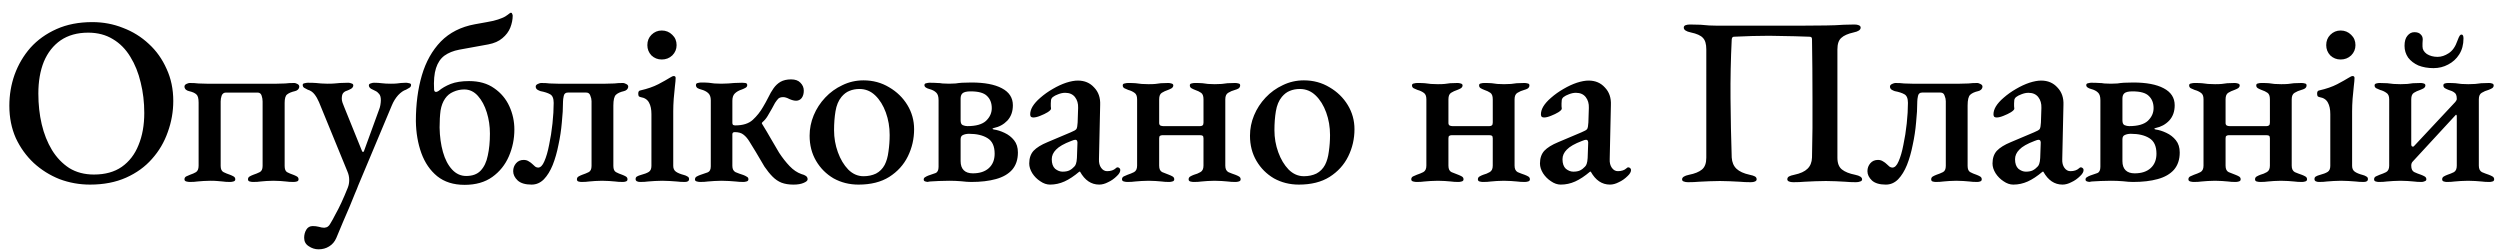<svg xmlns="http://www.w3.org/2000/svg" viewBox="0 0 1669 167" fill="none">
  <path fill="currentColor" d="M60.16 123.24c-7.147 0-13.973-1.227-20.48-3.68-6.4-2.56-12.107-6.133-17.12-10.72-5.013-4.693-9.013-10.24-12-16.64-2.88-6.507-4.32-13.707-4.32-21.6 0-7.253 1.173-14.187 3.52-20.8 2.453-6.72 5.973-12.693 10.56-17.92 4.693-5.227 10.507-9.387 17.44-12.48 6.933-3.093 14.88-4.64 23.84-4.64 7.253 0 14.08 1.28 20.48 3.84 6.507 2.453 12.267 6.027 17.28 10.72 5.013 4.587 8.96 10.133 11.84 16.64 2.987 6.4 4.48 13.547 4.48 21.44 0 7.147-1.227 14.08-3.68 20.8-2.347 6.72-5.867 12.693-10.56 17.92-4.587 5.227-10.347 9.387-17.28 12.48-6.933 3.093-14.933 4.64-24 4.64Zm2.56-6.72c7.467 0 13.653-1.707 18.56-5.12 5.013-3.52 8.747-8.373 11.2-14.56 2.56-6.187 3.84-13.333 3.84-21.44 0-7.147-.8-13.92-2.4-20.32-1.493-6.4-3.787-12.107-6.88-17.12-3.093-5.12-6.987-9.067-11.68-11.84-4.693-2.88-10.187-4.32-16.48-4.32-7.253 0-13.387 1.707-18.4 5.12-4.907 3.413-8.64 8.16-11.2 14.24-2.453 6.08-3.68 13.173-3.68 21.28 0 7.253.747 14.08 2.24 20.48s3.787 12.16 6.88 17.28c3.093 5.013 6.933 9.013 11.52 12 4.693 2.88 10.187 4.32 16.48 4.32Zm63.955 4.96c-.64 0-1.387-.107-2.24-.32-.853-.213-1.28-.693-1.28-1.44 0-.853.373-1.493 1.12-1.92.853-.427 1.707-.8 2.56-1.12 1.6-.533 2.933-1.12 4-1.76 1.173-.747 1.76-2.187 1.76-4.32V68.52c0-2.773-.48-4.587-1.44-5.44-.96-.96-2.613-1.707-4.96-2.24-.64-.107-1.333-.427-2.08-.96-.64-.64-.96-1.333-.96-2.08 0-.747.427-1.333 1.28-1.76.96-.427 1.653-.64 2.08-.64 2.347 0 4.32.107 5.92.32 1.6.107 3.467.16 5.6.16h46.72c2.133 0 4-.053 5.6-.16 1.707-.213 3.787-.32 6.24-.32.427 0 1.067.213 1.92.64s1.28 1.013 1.28 1.76c0 .747-.32 1.44-.96 2.08-.64.533-1.28.853-1.92.96-2.347.533-4.107 1.28-5.28 2.24-1.067.853-1.6 2.72-1.6 5.6v42.08c0 2.133.533 3.52 1.6 4.16 1.173.64 2.56 1.227 4.16 1.76.853.32 1.653.693 2.4 1.12.747.427 1.12 1.067 1.12 1.92 0 .747-.373 1.227-1.12 1.44-.747.213-1.493.32-2.24.32-2.027 0-3.733-.107-5.12-.32-1.28-.107-2.507-.213-3.68-.32-1.173-.107-2.72-.16-4.64-.16-1.813 0-3.36.053-4.64.16-1.173.107-2.453.213-3.84.32-1.28.213-2.987.32-5.12.32-.64 0-1.387-.107-2.24-.32-.747-.213-1.12-.693-1.12-1.44 0-.853.373-1.493 1.12-1.92.747-.427 1.547-.8 2.4-1.12 1.6-.533 3.04-1.12 4.32-1.76 1.28-.64 1.92-2.027 1.92-4.16V67.72c0-1.28-.213-2.56-.64-3.84-.427-1.387-1.333-2.08-2.72-2.08h-21.12c-1.387 0-2.347.693-2.88 2.08-.427 1.28-.64 2.56-.64 3.84v43.04c0 2.133.64 3.52 1.92 4.16 1.28.64 2.72 1.227 4.32 1.76.853.32 1.653.693 2.4 1.12.747.427 1.12 1.067 1.12 1.92 0 .747-.427 1.227-1.28 1.44-.747.213-1.44.32-2.08.32-2.133 0-3.84-.107-5.12-.32-1.28-.107-2.507-.213-3.68-.32-1.067-.107-2.56-.16-4.48-.16-1.813 0-3.36.053-4.64.16-1.28.107-2.613.213-4 .32-1.28.213-2.987.32-5.12.32Zm85.982 44.96c-2.346 0-4.533-.693-6.56-2.08-2.026-1.28-3.04-3.147-3.04-5.6 0-2.027.48-3.84 1.44-5.44.96-1.6 2.4-2.4 4.32-2.4 1.387 0 2.72.16 4 .48 1.387.427 2.614.64 3.68.64 1.067-.107 1.867-.373 2.4-.8.534-.32 1.067-.96 1.6-1.92 1.067-1.707 2.187-3.733 3.36-6.08 1.28-2.24 2.614-4.853 4-7.84 1.387-2.987 2.827-6.347 4.32-10.08.64-1.6.96-3.307.96-5.12 0-1.067-.106-2.08-.32-3.04-.213-.96-.533-1.92-.96-2.88l-18.88-46.08c-.853-2.027-1.866-3.787-3.04-5.28-1.173-1.493-2.666-2.507-4.48-3.04-.853-.427-1.653-.853-2.4-1.28-.64-.427-.96-1.067-.96-1.92 0-.64.427-1.013 1.28-1.12.854-.213 1.547-.32 2.08-.32 2.347 0 4.16.053 5.44.16 1.28.107 2.454.213 3.52.32 1.067.107 2.454.16 4.16.16 2.027 0 3.627-.053 4.8-.16 1.174-.107 2.4-.213 3.68-.32 1.387-.107 3.2-.16 5.44-.16.747 0 1.494.16 2.24.48.747.213 1.12.64 1.12 1.28 0 .853-.48 1.6-1.44 2.24-.96.533-1.866.96-2.72 1.28-1.173.32-2.08.907-2.72 1.76-.533.747-.8 1.973-.8 3.68 0 .747.16 1.6.48 2.56.32.96.694 1.92 1.12 2.88l11.841 29.28c.213.533.48.8.799.8.214 0 .427-.267.641-.8L253.137 73c.32-.747.587-1.707.8-2.88.214-1.28.32-2.347.32-3.2 0-1.92-.373-3.307-1.12-4.16-.746-.96-1.6-1.653-2.56-2.08-.853-.427-1.813-.907-2.88-1.44-.96-.64-1.44-1.387-1.44-2.24 0-.64.374-1.067 1.12-1.28.854-.32 1.6-.48 2.24-.48 1.92 0 3.68.107 5.281.32 1.599.213 3.626.32 6.079.32 1.707 0 3.04-.053 4-.16.961-.107 1.867-.213 2.72-.32.854-.107 1.974-.16 3.36-.16.534 0 1.227.107 2.08.32.854.107 1.281.48 1.281 1.12 0 .853-.374 1.493-1.12 1.92-.64.427-1.387.853-2.241 1.28-1.706.533-3.466 1.76-5.28 3.68-1.706 1.92-3.093 4.16-4.159 6.72l-22.561 53.76c-.32.96-1.013 2.667-2.08 5.12-.96 2.453-2.133 5.333-3.52 8.64-1.386 3.307-2.88 6.773-4.48 10.4-1.493 3.733-2.986 7.307-4.48 10.72-1.066 2.453-2.666 4.32-4.8 5.6-2.026 1.28-4.373 1.92-7.04 1.92Zm97.46-43.04c-7.36 0-13.44-1.92-18.24-5.76-4.693-3.84-8.213-8.96-10.56-15.36-2.346-6.507-3.573-13.653-3.68-21.44 0-11.307 1.334-21.493 4-30.56 2.667-9.067 6.88-16.587 12.64-22.56 5.867-5.973 13.44-9.813 22.72-11.52l8-1.44c3.2-.533 5.707-1.12 7.52-1.76 1.92-.64 3.467-1.28 4.64-1.92 1.174-.747 2.294-1.547 3.36-2.4.107-.107.32-.16.64-.16.427 0 .694.267.8.8.214.427.32.8.32 1.12 0 2.56-.533 5.227-1.6 8-1.066 2.667-2.826 5.013-5.28 7.04-2.346 2.027-5.493 3.413-9.44 4.16l-19.36 3.52c-3.946.747-7.253 2.08-9.92 4-2.56 1.92-4.426 4.693-5.6 8.32-1.173 3.627-1.6 8.427-1.28 14.4.107.853.427 1.333.96 1.44.64.107 1.334-.107 2.08-.64 2.134-1.813 4.8-3.36 8-4.64 3.307-1.28 7.414-1.92 12.32-1.92 6.72 0 12.32 1.6 16.8 4.8 4.48 3.093 7.84 7.093 10.08 12s3.36 10.08 3.36 15.52c0 6.293-1.226 12.267-3.68 17.92-2.453 5.653-6.133 10.24-11.04 13.76-4.906 3.52-11.093 5.28-18.56 5.28Zm1.12-5.92c4.16 0 7.36-1.173 9.6-3.52 2.347-2.453 3.947-5.813 4.8-10.08.96-4.267 1.44-9.173 1.44-14.72 0-4.907-.693-9.6-2.08-14.08-1.386-4.48-3.36-8.16-5.92-11.04-2.56-2.88-5.6-4.32-9.12-4.32-2.56 0-5.013.533-7.36 1.6-2.24.96-4.053 2.453-5.44 4.48-1.493 2.133-2.506 4.8-3.04 8-.426 3.2-.64 6.987-.64 11.36.107 5.973.854 11.413 2.24 16.32 1.387 4.907 3.414 8.8 6.08 11.68 2.667 2.88 5.814 4.32 9.44 4.32Zm43.685 5.76c-4.16 0-7.253-.907-9.28-2.72-2.026-1.92-3.04-4-3.04-6.24 0-2.027.64-3.787 1.92-5.28 1.28-1.493 2.987-2.24 5.12-2.24 1.28 0 2.4.32 3.36.96.96.533 1.814 1.173 2.56 1.92.64.533 1.227 1.067 1.76 1.6.64.427 1.28.64 1.92.64 1.6 0 2.987-1.387 4.16-4.16 1.28-2.88 2.347-6.56 3.2-11.04.96-4.48 1.707-9.227 2.24-14.24.534-5.013.8-9.6.8-13.76 0-2.987-.8-4.907-2.4-5.76-1.493-.853-3.626-1.547-6.4-2.08-.64-.213-1.333-.533-2.08-.96-.746-.533-1.12-1.227-1.12-2.08 0-.747.48-1.333 1.44-1.76.96-.427 1.654-.64 2.08-.64 2.347 0 4.32.107 5.92.32 1.6.107 3.414.16 5.44.16h31.68c2.347 0 4.32-.053 5.92-.16 1.6-.213 3.574-.32 5.92-.32.427 0 1.067.213 1.92.64.96.427 1.44 1.013 1.44 1.76 0 .747-.32 1.44-.96 2.08-.64.533-1.28.853-1.92.96-2.346.533-4.106 1.333-5.28 2.4-1.173 1.067-1.76 3.467-1.76 7.2v40.32c0 2.133.587 3.52 1.76 4.16 1.174.64 2.56 1.227 4.16 1.76.854.32 1.654.693 2.4 1.12.747.427 1.12 1.067 1.12 1.92 0 .747-.373 1.227-1.12 1.44-.64.213-1.28.32-1.92.32-2.133 0-3.893-.107-5.28-.32-1.386-.107-2.72-.213-4-.32-1.173-.107-2.72-.16-4.64-.16-1.813 0-3.36.053-4.64.16-1.28.107-2.613.213-4 .32-1.386.213-3.093.32-5.12.32-.64 0-1.333-.107-2.08-.32-.64-.213-.96-.693-.96-1.44 0-.853.374-1.493 1.12-1.92.747-.427 1.547-.8 2.4-1.12 1.6-.533 3.04-1.12 4.32-1.76 1.28-.64 1.92-2.027 1.92-4.16v-43.2c0-1.173-.266-2.4-.8-3.68-.426-1.387-1.333-2.08-2.72-2.08h-12.32c-1.493 0-2.4.747-2.72 2.24-.32 1.493-.48 2.72-.48 3.68 0 4.373-.266 9.067-.8 14.08-.426 5.013-1.173 9.973-2.24 14.88-.96 4.907-2.24 9.387-3.84 13.44-1.6 3.947-3.573 7.147-5.92 9.6-2.346 2.347-5.066 3.52-8.16 3.52Zm72.454-1.76c-.853 0-1.6-.16-2.24-.48-.533-.32-.8-.8-.8-1.44 0-.853.32-1.44.96-1.76.747-.427 1.547-.747 2.4-.96 2.454-.64 4.267-1.333 5.44-2.08 1.174-.747 1.76-2.08 1.76-4V76.2c0-3.2-.533-5.76-1.6-7.68-1.066-2.027-2.933-3.253-5.6-3.68-.533-.107-.96-.32-1.28-.64-.213-.427-.32-1.013-.32-1.76 0-1.28.48-1.973 1.44-2.08 4.694-1.067 8.694-2.453 12-4.16 3.414-1.813 5.974-3.253 7.68-4.32 1.174-.747 2.027-1.12 2.56-1.12.854 0 1.28.427 1.28 1.28 0 1.173-.16 3.04-.48 5.6-.213 2.56-.48 5.333-.8 8.32-.213 2.987-.32 5.76-.32 8.32v36.48c0 1.707.587 2.987 1.76 3.84 1.174.853 2.987 1.6 5.44 2.24.854.213 1.6.533 2.24.96.747.32 1.12.907 1.12 1.76 0 1.28-.96 1.92-2.88 1.92-2.026 0-3.84-.107-5.44-.32-1.6-.107-3.146-.213-4.64-.32-1.386-.107-3.04-.16-4.96-.16-1.813 0-3.466.053-4.96.16-1.493.107-2.986.213-4.48.32-1.386.213-3.146.32-5.28.32Zm14.4-81.76c-2.666 0-4.96-.907-6.88-2.72-1.813-1.92-2.72-4.213-2.72-6.88 0-2.773.907-5.067 2.72-6.88 1.92-1.92 4.214-2.88 6.88-2.88 2.774 0 5.12.96 7.04 2.88 1.92 1.813 2.88 4.107 2.88 6.88 0 2.667-.96 4.96-2.88 6.88-1.92 1.813-4.266 2.72-7.04 2.72Zm87.952 83.52c-3.094 0-5.76-.427-8-1.28-2.134-.853-4.107-2.187-5.92-4-1.814-1.813-3.627-4.053-5.44-6.72-1.707-2.773-3.627-6.027-5.76-9.76-1.707-2.773-3.147-5.12-4.32-7.04-1.174-1.92-2.454-3.413-3.84-4.48-1.387-1.173-3.36-1.76-5.92-1.76-1.067 0-1.6.48-1.6 1.44v21.12c0 2.027.693 3.413 2.08 4.16 1.493.64 3.253 1.28 5.28 1.92.853.32 1.6.693 2.24 1.12.746.32 1.12.907 1.12 1.76 0 .747-.427 1.227-1.28 1.44-.854.213-1.494.32-1.92.32-2.027 0-3.84-.107-5.44-.32-1.494-.107-2.934-.213-4.32-.32-1.387-.107-3.04-.16-4.96-.16-1.814 0-3.414.053-4.8.16-1.387.107-2.827.213-4.32.32-1.387.213-3.147.32-5.28.32-.534 0-1.227-.107-2.08-.32-.854-.213-1.28-.64-1.28-1.28 0-.853.32-1.493.96-1.92.746-.427 1.546-.8 2.4-1.12 2.026-.64 3.733-1.227 5.12-1.76 1.386-.533 2.08-1.867 2.08-4V66.92c0-2.133-.587-3.733-1.76-4.8-1.174-1.067-2.774-1.867-4.8-2.4-.854-.213-1.654-.533-2.4-.96-.64-.533-.96-1.173-.96-1.92 0-.853.426-1.333 1.28-1.44.853-.213 1.546-.32 2.08-.32 2.133 0 3.84.053 5.12.16 1.28.107 2.56.267 3.84.48 1.28.107 2.826.16 4.64.16 1.92 0 3.466-.053 4.64-.16 1.28-.107 2.613-.213 4-.32 1.493-.107 3.253-.16 5.28-.16.533 0 1.226.053 2.08.16.853.107 1.28.587 1.28 1.44 0 .747-.374 1.333-1.12 1.76-.747.427-1.547.8-2.4 1.12-2.027.64-3.627 1.547-4.8 2.72-1.067 1.067-1.6 2.667-1.6 4.8v14.88c0 .533.16.96.48 1.28.426.213.906.32 1.44.32 5.12 0 9.013-1.227 11.68-3.68 2.773-2.56 5.066-5.44 6.88-8.64 1.28-2.133 2.453-4.267 3.52-6.4 1.066-2.24 2.24-4.267 3.52-6.08 1.28-1.813 2.826-3.253 4.64-4.32 1.92-1.067 4.266-1.6 7.04-1.6 2.773 0 4.853.747 6.24 2.24 1.493 1.493 2.24 3.253 2.24 5.28 0 2.027-.48 3.68-1.44 4.96-.96 1.173-2.187 1.76-3.68 1.76-1.28 0-2.774-.373-4.48-1.12-1.6-.853-2.987-1.28-4.16-1.28-1.387 0-2.454.32-3.2.96-.64.64-1.387 1.6-2.24 2.88-.534.853-1.227 2.133-2.08 3.84-.854 1.6-1.814 3.253-2.88 4.96-.96 1.6-2.08 2.933-3.36 4-.427.427-.587.747-.48.96.106.107.266.373.48.8 1.92 3.093 3.786 6.24 5.6 9.44 1.813 3.2 3.626 6.293 5.44 9.28 2.24 3.413 4.586 6.4 7.04 8.96 2.453 2.56 5.066 4.32 7.84 5.28 1.28.32 2.293.747 3.04 1.28.746.533 1.12 1.28 1.12 2.24 0 .853-.907 1.653-2.72 2.4-1.707.747-3.947 1.12-6.72 1.12Zm43.416 0c-6.08 0-11.627-1.387-16.64-4.16-4.907-2.88-8.8-6.773-11.68-11.68-2.88-4.907-4.32-10.507-4.32-16.8 0-4.693.906-9.227 2.72-13.6 1.813-4.373 4.373-8.32 7.68-11.84 3.306-3.52 7.146-6.293 11.52-8.32 4.373-2.133 9.066-3.2 14.08-3.2 6.293 0 12 1.547 17.12 4.64 5.12 2.987 9.173 6.933 12.16 11.84 2.986 4.907 4.48 10.293 4.48 16.16 0 6.4-1.387 12.427-4.16 18.08-2.774 5.653-6.934 10.24-12.48 13.76-5.44 3.413-12.267 5.12-20.48 5.12Zm3.36-5.6c3.093 0 5.866-.587 8.32-1.76 2.453-1.28 4.373-3.2 5.76-5.76 1.28-2.453 2.133-5.44 2.56-8.96.533-3.627.8-7.307.8-11.04 0-5.333-.854-10.347-2.56-15.04-1.707-4.693-4.054-8.48-7.04-11.36-2.987-2.88-6.507-4.32-10.56-4.32-2.454 0-4.694.427-6.72 1.28-1.92.747-3.68 2.08-5.28 4-2.027 2.453-3.36 5.653-4 9.6-.64 3.84-.96 8.053-.96 12.64 0 5.12.853 10.027 2.56 14.72 1.706 4.693 4 8.533 6.88 11.52 2.986 2.987 6.4 4.48 10.24 4.48Zm43.367 3.84c-.64 0-1.333-.107-2.08-.32-.746-.213-1.12-.64-1.12-1.28 0-.747.32-1.28.96-1.6.64-.427 1.387-.8 2.24-1.12 1.814-.64 3.36-1.173 4.64-1.6 1.387-.533 2.08-1.92 2.08-4.16V66.92c0-2.453-.533-4.16-1.6-5.12-1.066-1.067-2.613-1.867-4.64-2.4-.853-.213-1.6-.533-2.24-.96-.64-.427-.96-.96-.96-1.6 0-.747.427-1.173 1.28-1.28.854-.213 1.494-.32 1.92-.32 2.347 0 4.107.053 5.28.16 1.28 0 2.454.107 3.52.32 1.174.107 2.667.16 4.48.16 1.6 0 3.04-.053 4.32-.16 1.28-.213 2.72-.373 4.32-.48 1.707-.107 3.787-.16 6.24-.16 8.747 0 15.52 1.28 20.32 3.84 4.907 2.56 7.36 6.347 7.36 11.36 0 4.16-1.226 7.573-3.68 10.24-2.453 2.56-5.493 4.213-9.12 4.96-.426.107-.693.267-.8.48-.106.107.16.267.8.48 2.347.32 4.747 1.067 7.2 2.24 2.56 1.173 4.694 2.827 6.4 4.96 1.707 2.133 2.56 4.853 2.56 8.16 0 4.693-1.28 8.533-3.84 11.52-2.56 2.88-6.186 4.96-10.88 6.24-4.586 1.28-10.08 1.92-16.48 1.92-1.813 0-4.053-.16-6.72-.48-2.56-.213-5.226-.32-8-.32-2.026 0-4.32.053-6.88.16-2.453.107-4.426.213-5.92.32-1.493.213-1.813.32-.96.32Zm29.6-5.76c4.587 0 8.16-1.173 10.72-3.52 2.56-2.347 3.84-5.547 3.84-9.6 0-5.013-1.6-8.48-4.8-10.4-3.093-1.92-7.2-2.88-12.32-2.88-1.493 0-2.826.267-4 .8-1.066.427-1.6 1.387-1.6 2.88v14.56c0 2.667.694 4.693 2.08 6.08 1.387 1.387 3.414 2.08 6.08 2.08Zm-3.68-31.52c5.76 0 9.92-1.173 12.48-3.52 2.56-2.453 3.84-5.28 3.84-8.48 0-3.413-1.066-6.133-3.2-8.16-2.026-2.027-5.653-3.04-10.88-3.04-2.666 0-4.48.427-5.44 1.28-.853.747-1.28 1.92-1.28 3.52v14.56c0 1.707.48 2.773 1.44 3.2 1.067.427 2.08.64 3.04.64Zm55.25 39.04c-2.24 0-4.426-.747-6.56-2.24-2.133-1.387-3.893-3.147-5.28-5.28-1.386-2.24-2.08-4.427-2.08-6.56 0-3.52.96-6.347 2.88-8.48 2.027-2.133 5.12-4.053 9.28-5.76l15.52-6.56c2.134-.853 3.414-1.6 3.84-2.24.427-.747.694-2.187.8-4.32l.32-9.76c.107-2.88-.586-5.28-2.08-7.2-1.493-1.92-3.68-2.88-6.56-2.88-1.493 0-3.04.32-4.64.96-1.493.533-2.72 1.173-3.68 1.92-.533.427-.906 1.013-1.12 1.76-.106.747-.16 1.547-.16 2.4v1.92c.107.64.16 1.173.16 1.6 0 .64-.746 1.44-2.24 2.4-1.386.853-3.04 1.653-4.96 2.4-1.813.747-3.36 1.12-4.64 1.12-.64 0-1.173-.16-1.6-.48-.32-.427-.48-.96-.48-1.6 0-1.707.534-3.467 1.6-5.28 1.174-1.92 2.88-3.84 5.12-5.76 2.56-2.24 5.334-4.213 8.32-5.92 3.094-1.813 6.08-3.2 8.96-4.16 2.987-.96 5.6-1.44 7.84-1.44 4.48 0 8.107 1.547 10.88 4.64 2.88 2.987 4.214 6.88 4 11.68l-.8 36.16c-.106 2.347.374 4.267 1.44 5.76 1.067 1.493 2.4 2.24 4 2.24 2.454 0 4.374-.64 5.76-1.92.427-.427.8-.64 1.12-.64.534 0 .96.16 1.28.48.427.32.64.747.64 1.28 0 1.28-.746 2.613-2.24 4-1.813 1.813-3.786 3.2-5.92 4.16-2.026 1.067-4 1.6-5.92 1.6-5.333 0-9.6-2.88-12.8-8.64h-.48c-3.52 2.987-6.826 5.173-9.92 6.56-3.093 1.387-6.293 2.08-9.6 2.08Zm8.32-8.64c1.814 0 3.307-.267 4.48-.8 1.28-.64 2.4-1.493 3.36-2.56.534-.533.907-1.173 1.12-1.92.32-.853.534-2.133.64-3.84l.32-9.12c.107-1.067.054-1.813-.16-2.24-.213-.533-.64-.8-1.28-.8-.213 0-.533.053-.96.16-.426.107-1.013.32-1.76.64-4.8 1.813-8.16 3.733-10.08 5.76-1.92 1.92-2.88 4.053-2.88 6.4 0 2.88.747 5.013 2.24 6.4 1.6 1.28 3.254 1.92 4.96 1.92Zm43.214 6.88c-.64 0-1.387-.107-2.24-.32-.853-.213-1.28-.693-1.28-1.44 0-.853.373-1.493 1.12-1.92.853-.427 1.707-.8 2.56-1.12 1.6-.533 3.04-1.12 4.32-1.76 1.387-.747 2.08-2.187 2.08-4.32V66.28c0-2.133-.587-3.573-1.76-4.32-1.173-.853-2.56-1.493-4.16-1.92-.853-.32-1.707-.693-2.56-1.12-.747-.427-1.12-1.067-1.12-1.92 0-.747.427-1.173 1.28-1.28.853-.213 1.6-.32 2.24-.32 2.133 0 3.84.053 5.12.16 1.387.107 2.72.267 4 .48 1.28.107 2.827.16 4.64.16 1.92 0 3.413-.053 4.48-.16 1.173-.213 2.4-.373 3.68-.48 1.28-.107 2.933-.16 4.96-.16.64 0 1.333.107 2.08.32.853.213 1.28.64 1.28 1.28 0 .747-.373 1.387-1.12 1.92-.747.427-1.547.8-2.4 1.12-1.6.533-2.987 1.173-4.16 1.92-1.173.747-1.76 2.187-1.76 4.32v15.84c0 .853.32 1.44.96 1.76.64.213 1.227.32 1.76.32h24.64c.64 0 1.173-.16 1.6-.48.427-.32.64-.96.64-1.92V66.28c0-2.133-.533-3.573-1.6-4.32-1.067-.747-2.4-1.387-4-1.92-.853-.32-1.653-.693-2.4-1.12-.747-.427-1.12-1.067-1.12-1.92 0-.747.373-1.173 1.12-1.28.747-.213 1.493-.32 2.24-.32 2.133 0 3.84.053 5.12.16 1.28.107 2.507.267 3.68.48 1.173.107 2.667.16 4.48.16 1.92 0 3.467-.053 4.64-.16 1.28-.213 2.56-.373 3.84-.48 1.387-.107 3.093-.16 5.12-.16.747 0 1.493.107 2.24.32.747.107 1.12.533 1.12 1.28 0 .853-.373 1.547-1.12 2.08-.747.427-1.547.747-2.4.96-1.6.427-3.093 1.067-4.48 1.92-1.28.747-1.92 2.187-1.92 4.32v44.32c0 2.133.693 3.573 2.08 4.32 1.493.64 3.04 1.227 4.64 1.76.853.32 1.653.693 2.4 1.12.747.427 1.12 1.067 1.12 1.92 0 .747-.427 1.227-1.28 1.44-.747.213-1.44.32-2.08.32-2.027 0-3.787-.107-5.28-.32-1.387-.107-2.72-.213-4-.32-1.28-.107-2.88-.16-4.8-.16-1.813 0-3.36.053-4.64.16-1.28.107-2.613.213-4 .32-1.387.213-3.147.32-5.28.32-.64 0-1.387-.107-2.24-.32-.747-.213-1.12-.693-1.12-1.44 0-.853.373-1.493 1.12-1.92.747-.427 1.547-.8 2.4-1.12 1.6-.427 3.04-1.013 4.32-1.76 1.387-.747 2.08-2.187 2.08-4.32V92.36c0-.96-.213-1.547-.64-1.76-.32-.213-.8-.32-1.44-.32h-25.6c-.533 0-1.013.16-1.44.48-.32.213-.48.8-.48 1.76v18.08c0 2.24.693 3.68 2.08 4.32 1.493.64 2.987 1.227 4.48 1.76.853.32 1.653.693 2.4 1.12.747.427 1.12 1.067 1.12 1.92 0 .747-.427 1.227-1.28 1.44-.747.213-1.44.32-2.08.32-2.027 0-3.733-.107-5.12-.32-1.387-.107-2.72-.213-4-.32-1.173-.107-2.72-.16-4.64-.16-1.813 0-3.413.053-4.8.16-1.387.107-2.773.213-4.16.32-1.387.213-3.147.32-5.28.32Zm114.562 1.76c-6.08 0-11.626-1.387-16.64-4.16-4.906-2.88-8.8-6.773-11.68-11.68-2.88-4.907-4.32-10.507-4.32-16.8 0-4.693.907-9.227 2.72-13.6 1.814-4.373 4.374-8.32 7.68-11.84 3.307-3.52 7.147-6.293 11.52-8.32 4.374-2.133 9.067-3.2 14.08-3.2 6.294 0 12 1.547 17.12 4.64 5.12 2.987 9.174 6.933 12.16 11.84 2.987 4.907 4.48 10.293 4.48 16.16 0 6.4-1.386 12.427-4.16 18.08-2.773 5.653-6.933 10.24-12.48 13.76-5.44 3.413-12.266 5.12-20.48 5.12Zm3.36-5.6c3.094 0 5.867-.587 8.32-1.76 2.454-1.28 4.374-3.2 5.76-5.76 1.28-2.453 2.134-5.44 2.56-8.96.534-3.627.8-7.307.8-11.04 0-5.333-.853-10.347-2.56-15.04-1.706-4.693-4.053-8.48-7.04-11.36-2.986-2.88-6.506-4.32-10.56-4.32-2.453 0-4.693.427-6.72 1.28-1.92.747-3.68 2.08-5.28 4-2.026 2.453-3.36 5.653-4 9.6-.64 3.84-.96 8.053-.96 12.64 0 5.12.854 10.027 2.56 14.72 1.707 4.693 4 8.533 6.88 11.52 2.987 2.987 6.4 4.48 10.24 4.48Zm75.19 3.84c-.64 0-1.386-.107-2.24-.32-.853-.213-1.28-.693-1.28-1.44 0-.853.374-1.493 1.12-1.92.854-.427 1.707-.8 2.56-1.12 1.6-.533 3.04-1.12 4.32-1.76 1.387-.747 2.08-2.187 2.08-4.32V66.28c0-2.133-.586-3.573-1.76-4.32-1.173-.853-2.56-1.493-4.16-1.92-.853-.32-1.706-.693-2.56-1.12-.746-.427-1.12-1.067-1.12-1.92 0-.747.427-1.173 1.28-1.28.854-.213 1.6-.32 2.24-.32 2.134 0 3.84.053 5.12.16 1.387.107 2.72.267 4 .48 1.28.107 2.827.16 4.64.16 1.92 0 3.414-.053 4.48-.16 1.174-.213 2.4-.373 3.68-.48 1.28-.107 2.934-.16 4.96-.16.64 0 1.334.107 2.08.32.854.213 1.28.64 1.28 1.28 0 .747-.373 1.387-1.12 1.92-.746.427-1.546.8-2.4 1.12-1.6.533-2.986 1.173-4.16 1.92-1.173.747-1.76 2.187-1.76 4.32v15.84c0 .853.32 1.44.96 1.76.64.213 1.227.32 1.76.32h24.64c.64 0 1.174-.16 1.6-.48.427-.32.64-.96.64-1.92V66.28c0-2.133-.533-3.573-1.6-4.32-1.066-.747-2.4-1.387-4-1.92-.853-.32-1.653-.693-2.4-1.12-.746-.427-1.12-1.067-1.12-1.92 0-.747.374-1.173 1.12-1.28.747-.213 1.494-.32 2.24-.32 2.134 0 3.84.053 5.12.16 1.28.107 2.507.267 3.68.48 1.173.107 2.663.16 4.483.16 1.92 0 3.46-.053 4.64-.16 1.28-.213 2.56-.373 3.84-.48 1.38-.107 3.09-.16 5.12-.16.74 0 1.49.107 2.24.32.74.107 1.12.533 1.12 1.28 0 .853-.38 1.547-1.12 2.08-.75.427-1.55.747-2.4.96-1.6.427-3.1 1.067-4.48 1.92-1.28.747-1.92 2.187-1.92 4.32v44.32c0 2.133.69 3.573 2.08 4.32 1.49.64 3.04 1.227 4.64 1.76.85.32 1.65.693 2.4 1.12.74.427 1.12 1.067 1.12 1.92 0 .747-.43 1.227-1.28 1.44-.75.213-1.44.32-2.08.32-2.03 0-3.79-.107-5.28-.32-1.39-.107-2.72-.213-4-.32-1.28-.107-2.88-.16-4.8-.16-1.82 0-3.36.053-4.643.16-1.28.107-2.613.213-4 .32-1.386.213-3.146.32-5.28.32-.64 0-1.386-.107-2.24-.32-.746-.213-1.12-.693-1.12-1.44 0-.853.374-1.493 1.12-1.92.747-.427 1.547-.8 2.4-1.12 1.6-.427 3.04-1.013 4.32-1.76 1.387-.747 2.08-2.187 2.08-4.32V92.36c0-.96-.213-1.547-.64-1.76-.32-.213-.8-.32-1.44-.32h-25.6c-.533 0-1.013.16-1.44.48-.32.213-.48.8-.48 1.76v18.08c0 2.24.694 3.68 2.08 4.32 1.494.64 2.987 1.227 4.48 1.76.854.32 1.654.693 2.4 1.12.747.427 1.12 1.067 1.12 1.92 0 .747-.426 1.227-1.28 1.44-.746.213-1.44.32-2.08.32-2.026 0-3.733-.107-5.12-.32-1.386-.107-2.72-.213-4-.32-1.173-.107-2.72-.16-4.64-.16-1.813 0-3.413.053-4.8.16-1.386.107-2.773.213-4.16.32-1.386.213-3.146.32-5.28.32Zm96.323 1.76c-2.24 0-4.43-.747-6.56-2.24-2.13-1.387-3.89-3.147-5.28-5.28-1.39-2.24-2.08-4.427-2.08-6.56 0-3.52.96-6.347 2.88-8.48 2.03-2.133 5.12-4.053 9.28-5.76l15.52-6.56c2.13-.853 3.41-1.6 3.84-2.24.43-.747.69-2.187.8-4.32l.32-9.76c.11-2.88-.59-5.28-2.08-7.2-1.49-1.92-3.68-2.88-6.56-2.88-1.49 0-3.04.32-4.64.96-1.49.533-2.72 1.173-3.68 1.92-.53.427-.91 1.013-1.12 1.76-.11.747-.16 1.547-.16 2.4v1.92c.11.64.16 1.173.16 1.6 0 .64-.75 1.44-2.24 2.4-1.39.853-3.04 1.653-4.96 2.4-1.81.747-3.36 1.12-4.64 1.12-.64 0-1.17-.16-1.6-.48-.32-.427-.48-.96-.48-1.6 0-1.707.53-3.467 1.6-5.28 1.17-1.92 2.88-3.84 5.12-5.76 2.56-2.24 5.33-4.213 8.32-5.92 3.09-1.813 6.08-3.2 8.96-4.16 2.99-.96 5.6-1.44 7.84-1.44 4.48 0 8.11 1.547 10.88 4.64 2.88 2.987 4.21 6.88 4 11.68l-.8 36.16c-.11 2.347.37 4.267 1.44 5.76 1.07 1.493 2.4 2.24 4 2.24 2.45 0 4.37-.64 5.76-1.92.43-.427.8-.64 1.12-.64.53 0 .96.16 1.28.48.43.32.64.747.64 1.28 0 1.28-.75 2.613-2.24 4-1.81 1.813-3.79 3.2-5.92 4.16-2.03 1.067-4 1.6-5.92 1.6-5.33 0-9.6-2.88-12.8-8.64h-.48c-3.52 2.987-6.83 5.173-9.92 6.56-3.09 1.387-6.29 2.08-9.6 2.08Zm8.32-8.64c1.81 0 3.31-.267 4.48-.8 1.28-.64 2.4-1.493 3.36-2.56.53-.533.91-1.173 1.12-1.92.32-.853.53-2.133.64-3.84l.32-9.12c.11-1.067.05-1.813-.16-2.24-.21-.533-.64-.8-1.28-.8-.21 0-.53.053-.96.16-.43.107-1.01.32-1.76.64-4.8 1.813-8.16 3.733-10.08 5.76-1.92 1.92-2.88 4.053-2.88 6.4 0 2.88.75 5.013 2.24 6.4 1.6 1.28 3.25 1.92 4.96 1.92Zm76.64 7.04c-1.18 0-2.14-.16-2.88-.48-.75-.213-1.12-.693-1.12-1.44 0-1.387 1.54-2.4 4.64-3.04 3.84-.747 6.72-1.92 8.64-3.52 1.92-1.6 2.88-4.213 2.88-7.84V33c0-3.627-.75-6.187-2.24-7.68-1.39-1.6-4.11-2.827-8.16-3.68-3.1-.64-4.64-1.707-4.64-3.2 0-.747.37-1.28 1.12-1.6.85-.32 1.86-.48 3.04-.48 2.77 0 5.12.053 7.04.16 2.02.107 3.94.267 5.76.48 1.81.107 3.78.16 5.92.16h53.12c5.65-.107 11.94-.16 18.88-.16 2.34 0 4.42-.053 6.24-.16 1.81-.107 3.73-.213 5.76-.32 2.02-.107 4.37-.16 7.04-.16 1.17 0 2.13.16 2.88.48.85.32 1.28.853 1.28 1.6 0 1.493-1.55 2.56-4.64 3.2-3.84.853-6.62 2.08-8.32 3.68-1.71 1.493-2.56 4.053-2.56 7.68v72.32c0 3.627 1.01 6.24 3.04 7.84 2.02 1.6 4.96 2.773 8.8 3.52 3.09.64 4.64 1.653 4.64 3.04 0 .747-.43 1.227-1.28 1.44-.75.32-1.71.48-2.88.48-2.67 0-5.07-.107-7.2-.32-2.14-.107-4.22-.213-6.24-.32-2.03-.107-4.22-.16-6.56-.16-2.46 0-4.86.053-7.2.16-2.24.107-4.54.213-6.88.32-2.35.213-4.91.32-7.68.32-1.18 0-2.14-.16-2.88-.48-.75-.32-1.12-.8-1.12-1.44 0-.853.37-1.493 1.12-1.92.74-.427 1.92-.8 3.52-1.12 4.05-.853 6.98-2.187 8.8-4 1.92-1.813 2.93-4.32 3.04-7.52.32-13.013.42-26.187.32-39.52 0-13.333-.11-26.507-.32-39.52 0-.64-.16-1.067-.48-1.28-.32-.213-.7-.32-1.12-.32-3.63-.107-6.94-.213-9.92-.32-2.99-.107-5.82-.16-8.48-.16-2.67-.107-5.55-.16-8.64-.16-3.84 0-7.58.053-11.2.16-3.52.107-7.63.267-12.32.48-.86 0-1.34.64-1.44 1.92-.64 13.013-.91 26.133-.8 39.36.1 13.227.37 26.347.8 39.36.21 3.2 1.28 5.707 3.2 7.52 1.92 1.813 4.85 3.147 8.8 4 1.6.32 2.77.693 3.52 1.12.74.427 1.12 1.067 1.12 1.92 0 .64-.38 1.12-1.12 1.44-.64.32-1.6.48-2.88.48-2.67 0-5.12-.107-7.36-.32-2.24-.107-4.43-.213-6.56-.32-2.03-.107-4.22-.16-6.56-.16-2.46 0-4.8.053-7.04.16-2.24.107-4.54.213-6.88.32-2.24.213-4.7.32-7.36.32Zm132.06 1.6c-4.16 0-7.25-.907-9.28-2.72-2.02-1.92-3.04-4-3.04-6.24 0-2.027.64-3.787 1.92-5.28 1.28-1.493 2.99-2.24 5.12-2.24 1.28 0 2.4.32 3.36.96.96.533 1.82 1.173 2.56 1.92.64.533 1.23 1.067 1.76 1.6.64.427 1.28.64 1.92.64 1.6 0 2.99-1.387 4.16-4.16 1.28-2.88 2.35-6.56 3.2-11.04.96-4.48 1.71-9.227 2.24-14.24.54-5.013.8-9.6.8-13.76 0-2.987-.8-4.907-2.4-5.76-1.49-.853-3.62-1.547-6.4-2.08-.64-.213-1.33-.533-2.08-.96-.74-.533-1.12-1.227-1.12-2.08 0-.747.48-1.333 1.44-1.76.96-.427 1.66-.64 2.08-.64 2.35 0 4.32.107 5.92.32 1.6.107 3.42.16 5.44.16h31.68c2.35 0 4.32-.053 5.92-.16 1.6-.213 3.58-.32 5.92-.32.43 0 1.07.213 1.92.64.96.427 1.44 1.013 1.44 1.76 0 .747-.32 1.44-.96 2.08-.64.533-1.28.853-1.92.96-2.34.533-4.1 1.333-5.28 2.4-1.17 1.067-1.76 3.467-1.76 7.2v40.32c0 2.133.59 3.52 1.76 4.16 1.18.64 2.56 1.227 4.16 1.76.86.32 1.66.693 2.4 1.12.75.427 1.12 1.067 1.12 1.92 0 .747-.37 1.227-1.12 1.44-.64.213-1.28.32-1.92.32-2.13 0-3.89-.107-5.28-.32-1.38-.107-2.72-.213-4-.32-1.17-.107-2.72-.16-4.64-.16-1.81 0-3.36.053-4.64.16-1.28.107-2.61.213-4 .32-1.38.213-3.09.32-5.12.32-.64 0-1.33-.107-2.08-.32-.64-.213-.96-.693-.96-1.44 0-.853.38-1.493 1.12-1.92.75-.427 1.55-.8 2.4-1.12 1.6-.533 3.04-1.12 4.32-1.76 1.28-.64 1.92-2.027 1.92-4.16v-43.2c0-1.173-.26-2.4-.8-3.68-.42-1.387-1.33-2.08-2.72-2.08h-12.32c-1.49 0-2.4.747-2.72 2.24-.32 1.493-.48 2.72-.48 3.68 0 4.373-.26 9.067-.8 14.08-.42 5.013-1.17 9.973-2.24 14.88-.96 4.907-2.24 9.387-3.84 13.44-1.6 3.947-3.57 7.147-5.92 9.6-2.34 2.347-5.06 3.52-8.16 3.52Zm85.1 0c-2.24 0-4.43-.747-6.56-2.24-2.13-1.387-3.89-3.147-5.28-5.28-1.39-2.24-2.08-4.427-2.08-6.56 0-3.52.96-6.347 2.88-8.48 2.03-2.133 5.12-4.053 9.28-5.76l15.52-6.56c2.13-.853 3.41-1.6 3.84-2.24.43-.747.69-2.187.8-4.32l.32-9.76c.11-2.88-.59-5.28-2.08-7.2-1.49-1.92-3.68-2.88-6.56-2.88-1.49 0-3.04.32-4.64.96-1.49.533-2.72 1.173-3.68 1.92-.53.427-.91 1.013-1.12 1.76-.11.747-.16 1.547-.16 2.4v1.92c.11.64.16 1.173.16 1.6 0 .64-.75 1.44-2.24 2.4-1.39.853-3.04 1.653-4.96 2.4-1.81.747-3.36 1.12-4.64 1.12-.64 0-1.17-.16-1.6-.48-.32-.427-.48-.96-.48-1.6 0-1.707.53-3.467 1.6-5.28 1.17-1.92 2.88-3.84 5.12-5.76 2.56-2.24 5.33-4.213 8.32-5.92 3.09-1.813 6.08-3.2 8.96-4.16 2.99-.96 5.6-1.44 7.84-1.44 4.48 0 8.11 1.547 10.88 4.64 2.88 2.987 4.21 6.88 4 11.68l-.8 36.16c-.11 2.347.37 4.267 1.44 5.76 1.07 1.493 2.4 2.24 4 2.24 2.45 0 4.37-.64 5.76-1.92.43-.427.8-.64 1.12-.64.53 0 .96.16 1.28.48.43.32.64.747.64 1.28 0 1.28-.75 2.613-2.24 4-1.81 1.813-3.79 3.2-5.92 4.16-2.03 1.067-4 1.6-5.92 1.6-5.33 0-9.6-2.88-12.8-8.64h-.48c-3.52 2.987-6.83 5.173-9.92 6.56-3.09 1.387-6.29 2.08-9.6 2.08Zm8.32-8.64c1.81 0 3.31-.267 4.48-.8 1.28-.64 2.4-1.493 3.36-2.56.53-.533.91-1.173 1.12-1.92.32-.853.53-2.133.64-3.84l.32-9.12c.11-1.067.05-1.813-.16-2.24-.21-.533-.64-.8-1.28-.8-.21 0-.53.053-.96.16-.43.107-1.01.32-1.76.64-4.8 1.813-8.16 3.733-10.08 5.76-1.92 1.92-2.88 4.053-2.88 6.4 0 2.88.75 5.013 2.24 6.4 1.6 1.28 3.25 1.92 4.96 1.92Zm43.05 6.88c-.64 0-1.33-.107-2.08-.32-.74-.213-1.12-.64-1.12-1.28 0-.747.32-1.28.96-1.6.64-.427 1.39-.8 2.24-1.12 1.82-.64 3.36-1.173 4.64-1.6 1.39-.533 2.08-1.92 2.08-4.16V66.92c0-2.453-.53-4.16-1.6-5.12-1.06-1.067-2.61-1.867-4.64-2.4-.85-.213-1.6-.533-2.24-.96-.64-.427-.96-.96-.96-1.6 0-.747.43-1.173 1.28-1.28.86-.213 1.5-.32 1.92-.32 2.35 0 4.11.053 5.28.16 1.28 0 2.46.107 3.52.32 1.18.107 2.67.16 4.48.16 1.6 0 3.04-.053 4.32-.16 1.28-.213 2.72-.373 4.32-.48 1.71-.107 3.79-.16 6.24-.16 8.75 0 15.52 1.28 20.32 3.84 4.91 2.56 7.36 6.347 7.36 11.36 0 4.16-1.22 7.573-3.68 10.24-2.45 2.56-5.49 4.213-9.12 4.96-.42.107-.69.267-.8.48-.1.107.16.267.8.48 2.35.32 4.75 1.067 7.2 2.24 2.56 1.173 4.7 2.827 6.4 4.96 1.71 2.133 2.56 4.853 2.56 8.16 0 4.693-1.28 8.533-3.84 11.52-2.56 2.88-6.18 4.96-10.88 6.24-4.58 1.28-10.08 1.92-16.48 1.92-1.81 0-4.05-.16-6.72-.48-2.56-.213-5.22-.32-8-.32-2.02 0-4.32.053-6.88.16-2.45.107-4.42.213-5.92.32-1.49.213-1.81.32-.96.32Zm29.6-5.76c4.59 0 8.16-1.173 10.72-3.52 2.56-2.347 3.84-5.547 3.84-9.6 0-5.013-1.6-8.48-4.8-10.4-3.09-1.92-7.2-2.88-12.32-2.88-1.49 0-2.82.267-4 .8-1.06.427-1.6 1.387-1.6 2.88v14.56c0 2.667.7 4.693 2.08 6.08 1.39 1.387 3.42 2.08 6.08 2.08Zm-3.68-31.52c5.76 0 9.92-1.173 12.48-3.52 2.56-2.453 3.84-5.28 3.84-8.48 0-3.413-1.06-6.133-3.2-8.16-2.02-2.027-5.65-3.04-10.88-3.04-2.66 0-4.48.427-5.44 1.28-.85.747-1.28 1.92-1.28 3.52v14.56c0 1.707.48 2.773 1.44 3.2 1.07.427 2.08.64 3.04.64Zm43.09 37.28c-.64 0-1.38-.107-2.24-.32-.85-.213-1.28-.693-1.28-1.44 0-.853.38-1.493 1.12-1.92.86-.427 1.71-.8 2.56-1.12 1.6-.533 3.04-1.12 4.32-1.76 1.39-.747 2.08-2.187 2.08-4.32V66.28c0-2.133-.58-3.573-1.76-4.32-1.17-.853-2.56-1.493-4.16-1.92-.85-.32-1.7-.693-2.56-1.12-.74-.427-1.12-1.067-1.12-1.92 0-.747.43-1.173 1.28-1.28.86-.213 1.6-.32 2.24-.32 2.14 0 3.84.053 5.12.16 1.39.107 2.72.267 4 .48 1.28.107 2.83.16 4.64.16 1.92 0 3.42-.053 4.48-.16 1.18-.213 2.4-.373 3.68-.48 1.28-.107 2.94-.16 4.96-.16.64 0 1.34.107 2.08.32.86.213 1.28.64 1.28 1.28 0 .747-.37 1.387-1.12 1.92-.74.427-1.54.8-2.4 1.12-1.6.533-2.98 1.173-4.16 1.92-1.17.747-1.76 2.187-1.76 4.32v15.84c0 .853.32 1.44.96 1.76.64.213 1.23.32 1.76.32h24.64c.64 0 1.18-.16 1.6-.48.43-.32.64-.96.64-1.92V66.28c0-2.133-.53-3.573-1.6-4.32-1.06-.747-2.4-1.387-4-1.92-.85-.32-1.65-.693-2.4-1.12-.74-.427-1.12-1.067-1.12-1.92 0-.747.38-1.173 1.12-1.28.75-.213 1.5-.32 2.24-.32 2.14 0 3.84.053 5.12.16 1.28.107 2.51.267 3.68.48 1.18.107 2.67.16 4.48.16 1.92 0 3.47-.053 4.64-.16 1.28-.213 2.56-.373 3.84-.48 1.39-.107 3.1-.16 5.12-.16.75 0 1.5.107 2.24.32.75.107 1.12.533 1.12 1.28 0 .853-.37 1.547-1.12 2.08-.74.427-1.54.747-2.4.96-1.6.427-3.09 1.067-4.48 1.92-1.28.747-1.92 2.187-1.92 4.32v44.32c0 2.133.7 3.573 2.08 4.32 1.5.64 3.04 1.227 4.64 1.76.86.32 1.66.693 2.4 1.12.75.427 1.12 1.067 1.12 1.92 0 .747-.42 1.227-1.28 1.44-.74.213-1.44.32-2.08.32-2.02 0-3.78-.107-5.28-.32-1.38-.107-2.72-.213-4-.32-1.28-.107-2.88-.16-4.8-.16-1.81 0-3.36.053-4.64.16-1.28.107-2.61.213-4 .32-1.38.213-3.14.32-5.28.32-.64 0-1.38-.107-2.24-.32-.74-.213-1.12-.693-1.12-1.44 0-.853.38-1.493 1.12-1.92.75-.427 1.55-.8 2.4-1.12 1.6-.427 3.04-1.013 4.32-1.76 1.39-.747 2.08-2.187 2.08-4.32V92.36c0-.96-.21-1.547-.64-1.76-.32-.213-.8-.32-1.44-.32h-25.6c-.53 0-1.01.16-1.44.48-.32.213-.48.8-.48 1.76v18.08c0 2.24.7 3.68 2.08 4.32 1.5.64 2.99 1.227 4.48 1.76.86.32 1.66.693 2.4 1.12.75.427 1.12 1.067 1.12 1.92 0 .747-.42 1.227-1.28 1.44-.74.213-1.44.32-2.08.32-2.02 0-3.73-.107-5.12-.32-1.38-.107-2.72-.213-4-.32-1.17-.107-2.72-.16-4.64-.16-1.81 0-3.41.053-4.8.16-1.38.107-2.77.213-4.16.32-1.38.213-3.14.32-5.28.32Zm83.68 0c-.85 0-1.6-.16-2.24-.48-.53-.32-.8-.8-.8-1.44 0-.853.32-1.44.96-1.76.75-.427 1.55-.747 2.4-.96 2.46-.64 4.27-1.333 5.44-2.08 1.18-.747 1.76-2.08 1.76-4V76.2c0-3.2-.53-5.76-1.6-7.68-1.06-2.027-2.93-3.253-5.6-3.68-.53-.107-.96-.32-1.28-.64-.21-.427-.32-1.013-.32-1.76 0-1.28.48-1.973 1.44-2.08 4.7-1.067 8.7-2.453 12-4.16 3.42-1.813 5.98-3.253 7.68-4.32 1.18-.747 2.03-1.12 2.56-1.12.86 0 1.28.427 1.28 1.28 0 1.173-.16 3.04-.48 5.6-.21 2.56-.48 5.333-.8 8.32-.21 2.987-.32 5.76-.32 8.32v36.48c0 1.707.59 2.987 1.76 3.84 1.18.853 2.99 1.6 5.44 2.24.86.213 1.6.533 2.24.96.75.32 1.12.907 1.12 1.76 0 1.28-.96 1.92-2.88 1.92-2.02 0-3.84-.107-5.44-.32-1.6-.107-3.14-.213-4.64-.32-1.38-.107-3.04-.16-4.96-.16-1.81 0-3.46.053-4.96.16-1.49.107-2.98.213-4.48.32-1.38.213-3.14.32-5.28.32Zm14.4-81.76c-2.66 0-4.96-.907-6.88-2.72-1.81-1.92-2.72-4.213-2.72-6.88 0-2.773.91-5.067 2.72-6.88 1.92-1.92 4.22-2.88 6.88-2.88 2.78 0 5.12.96 7.04 2.88 1.92 1.813 2.88 4.107 2.88 6.88 0 2.667-.96 4.96-2.88 6.88-1.92 1.813-4.26 2.72-7.04 2.72Zm25.56 81.76c-.64 0-1.34-.107-2.08-.32-.75-.213-1.12-.693-1.12-1.44 0-.853.37-1.493 1.12-1.92.85-.427 1.7-.8 2.56-1.12 1.6-.533 3.04-1.12 4.32-1.76 1.38-.747 2.08-2.187 2.08-4.32V66.28c0-2.133-.64-3.573-1.92-4.32-1.18-.853-2.56-1.493-4.16-1.92-.86-.32-1.71-.693-2.56-1.12-.75-.427-1.12-1.067-1.12-1.92 0-.64.37-1.067 1.12-1.28.85-.213 1.54-.32 2.08-.32 2.13 0 3.89.053 5.28.16 1.49.107 2.88.267 4.16.48 1.28.107 2.82.16 4.64.16 1.92 0 3.46-.053 4.64-.16 1.17-.213 2.4-.373 3.68-.48 1.38-.107 3.14-.16 5.28-.16.53 0 1.17.107 1.92.32.74.213 1.12.64 1.12 1.28 0 .747-.38 1.387-1.12 1.92-.75.427-1.55.8-2.4 1.12-1.6.533-2.99 1.173-4.16 1.92-1.18.747-1.76 2.187-1.76 4.32v30.24c0 .64.21 1.067.64 1.28.42.213.8.16 1.12-.16l27.68-29.6c.32-.427.53-.747.64-.96.21-.213.32-.587.32-1.12 0-2.133-.54-3.52-1.6-4.16-.96-.747-2.24-1.333-3.84-1.76-.86-.32-1.66-.693-2.4-1.12-.75-.427-1.12-1.067-1.12-1.92 0-.64.32-1.067.96-1.28.74-.213 1.44-.32 2.08-.32 2.13 0 3.84.053 5.12.16 1.38.107 2.66.267 3.84.48 1.28.107 2.82.16 4.64.16 1.92 0 3.46-.053 4.64-.16 1.28-.213 2.61-.373 4-.48 1.38-.107 3.14-.16 5.28-.16.64 0 1.28.107 1.92.32.74.213 1.12.64 1.12 1.28 0 .853-.38 1.493-1.12 1.92-.75.427-1.55.8-2.4 1.12-1.6.427-3.1 1.067-4.48 1.92-1.28.747-1.92 2.187-1.92 4.32v44.32c0 2.133.69 3.573 2.08 4.32 1.49.64 3.04 1.227 4.64 1.76.85.32 1.65.693 2.4 1.12.74.427 1.12 1.067 1.12 1.92 0 .747-.38 1.227-1.12 1.44-.75.213-1.39.32-1.92.32-2.14 0-3.95-.107-5.44-.32-1.39-.107-2.78-.213-4.16-.32-1.28-.107-2.88-.16-4.8-.16-1.82 0-3.42.053-4.8.16-1.28.107-2.67.213-4.16.32-1.39.213-3.15.32-5.28.32-.54 0-1.18-.107-1.92-.32-.75-.213-1.12-.693-1.12-1.44 0-.853.37-1.493 1.12-1.92.74-.427 1.54-.8 2.4-1.12 1.6-.533 3.04-1.12 4.32-1.76 1.28-.747 1.92-2.187 1.92-4.32V77.64c0-.533-.11-.853-.32-.96-.11-.213-.27-.16-.48.16l-28.64 31.04c-.64.64-.96 1.547-.96 2.72 0 2.24.69 3.68 2.08 4.32 1.38.64 2.88 1.227 4.48 1.76.85.32 1.65.693 2.4 1.12.74.427 1.12 1.067 1.12 1.92 0 .64-.38 1.067-1.12 1.28-.75.32-1.39.48-1.92.48-2.14 0-3.95-.107-5.44-.32-1.39-.107-2.72-.213-4-.32-1.28-.107-2.88-.16-4.8-.16-1.82 0-3.42.053-4.8.16-1.39.107-2.83.213-4.32.32-1.39.213-3.15.32-5.28.32Zm36.48-76c-3.74 0-7.1-.587-10.08-1.76-2.88-1.28-5.18-3.04-6.88-5.28-1.6-2.347-2.4-4.96-2.4-7.84 0-2.987.64-5.227 1.92-6.72 1.28-1.6 2.82-2.4 4.64-2.4 1.92 0 3.3.48 4.16 1.44.96.853 1.44 1.973 1.44 3.36 0 .96-.06 1.813-.16 2.56v2.24c0 1.92.96 3.573 2.88 4.96 2.02 1.28 4.42 1.92 7.2 1.92 2.45 0 4.9-.8 7.36-2.4 2.56-1.6 4.53-4.427 5.92-8.48.64-1.707 1.12-2.773 1.44-3.2.32-.533.74-.8 1.28-.8.85 0 1.28.853 1.28 2.56 0 4.16-.96 7.733-2.88 10.72-1.82 2.88-4.27 5.12-7.36 6.72-2.99 1.6-6.24 2.4-9.76 2.4Z"/>
</svg>